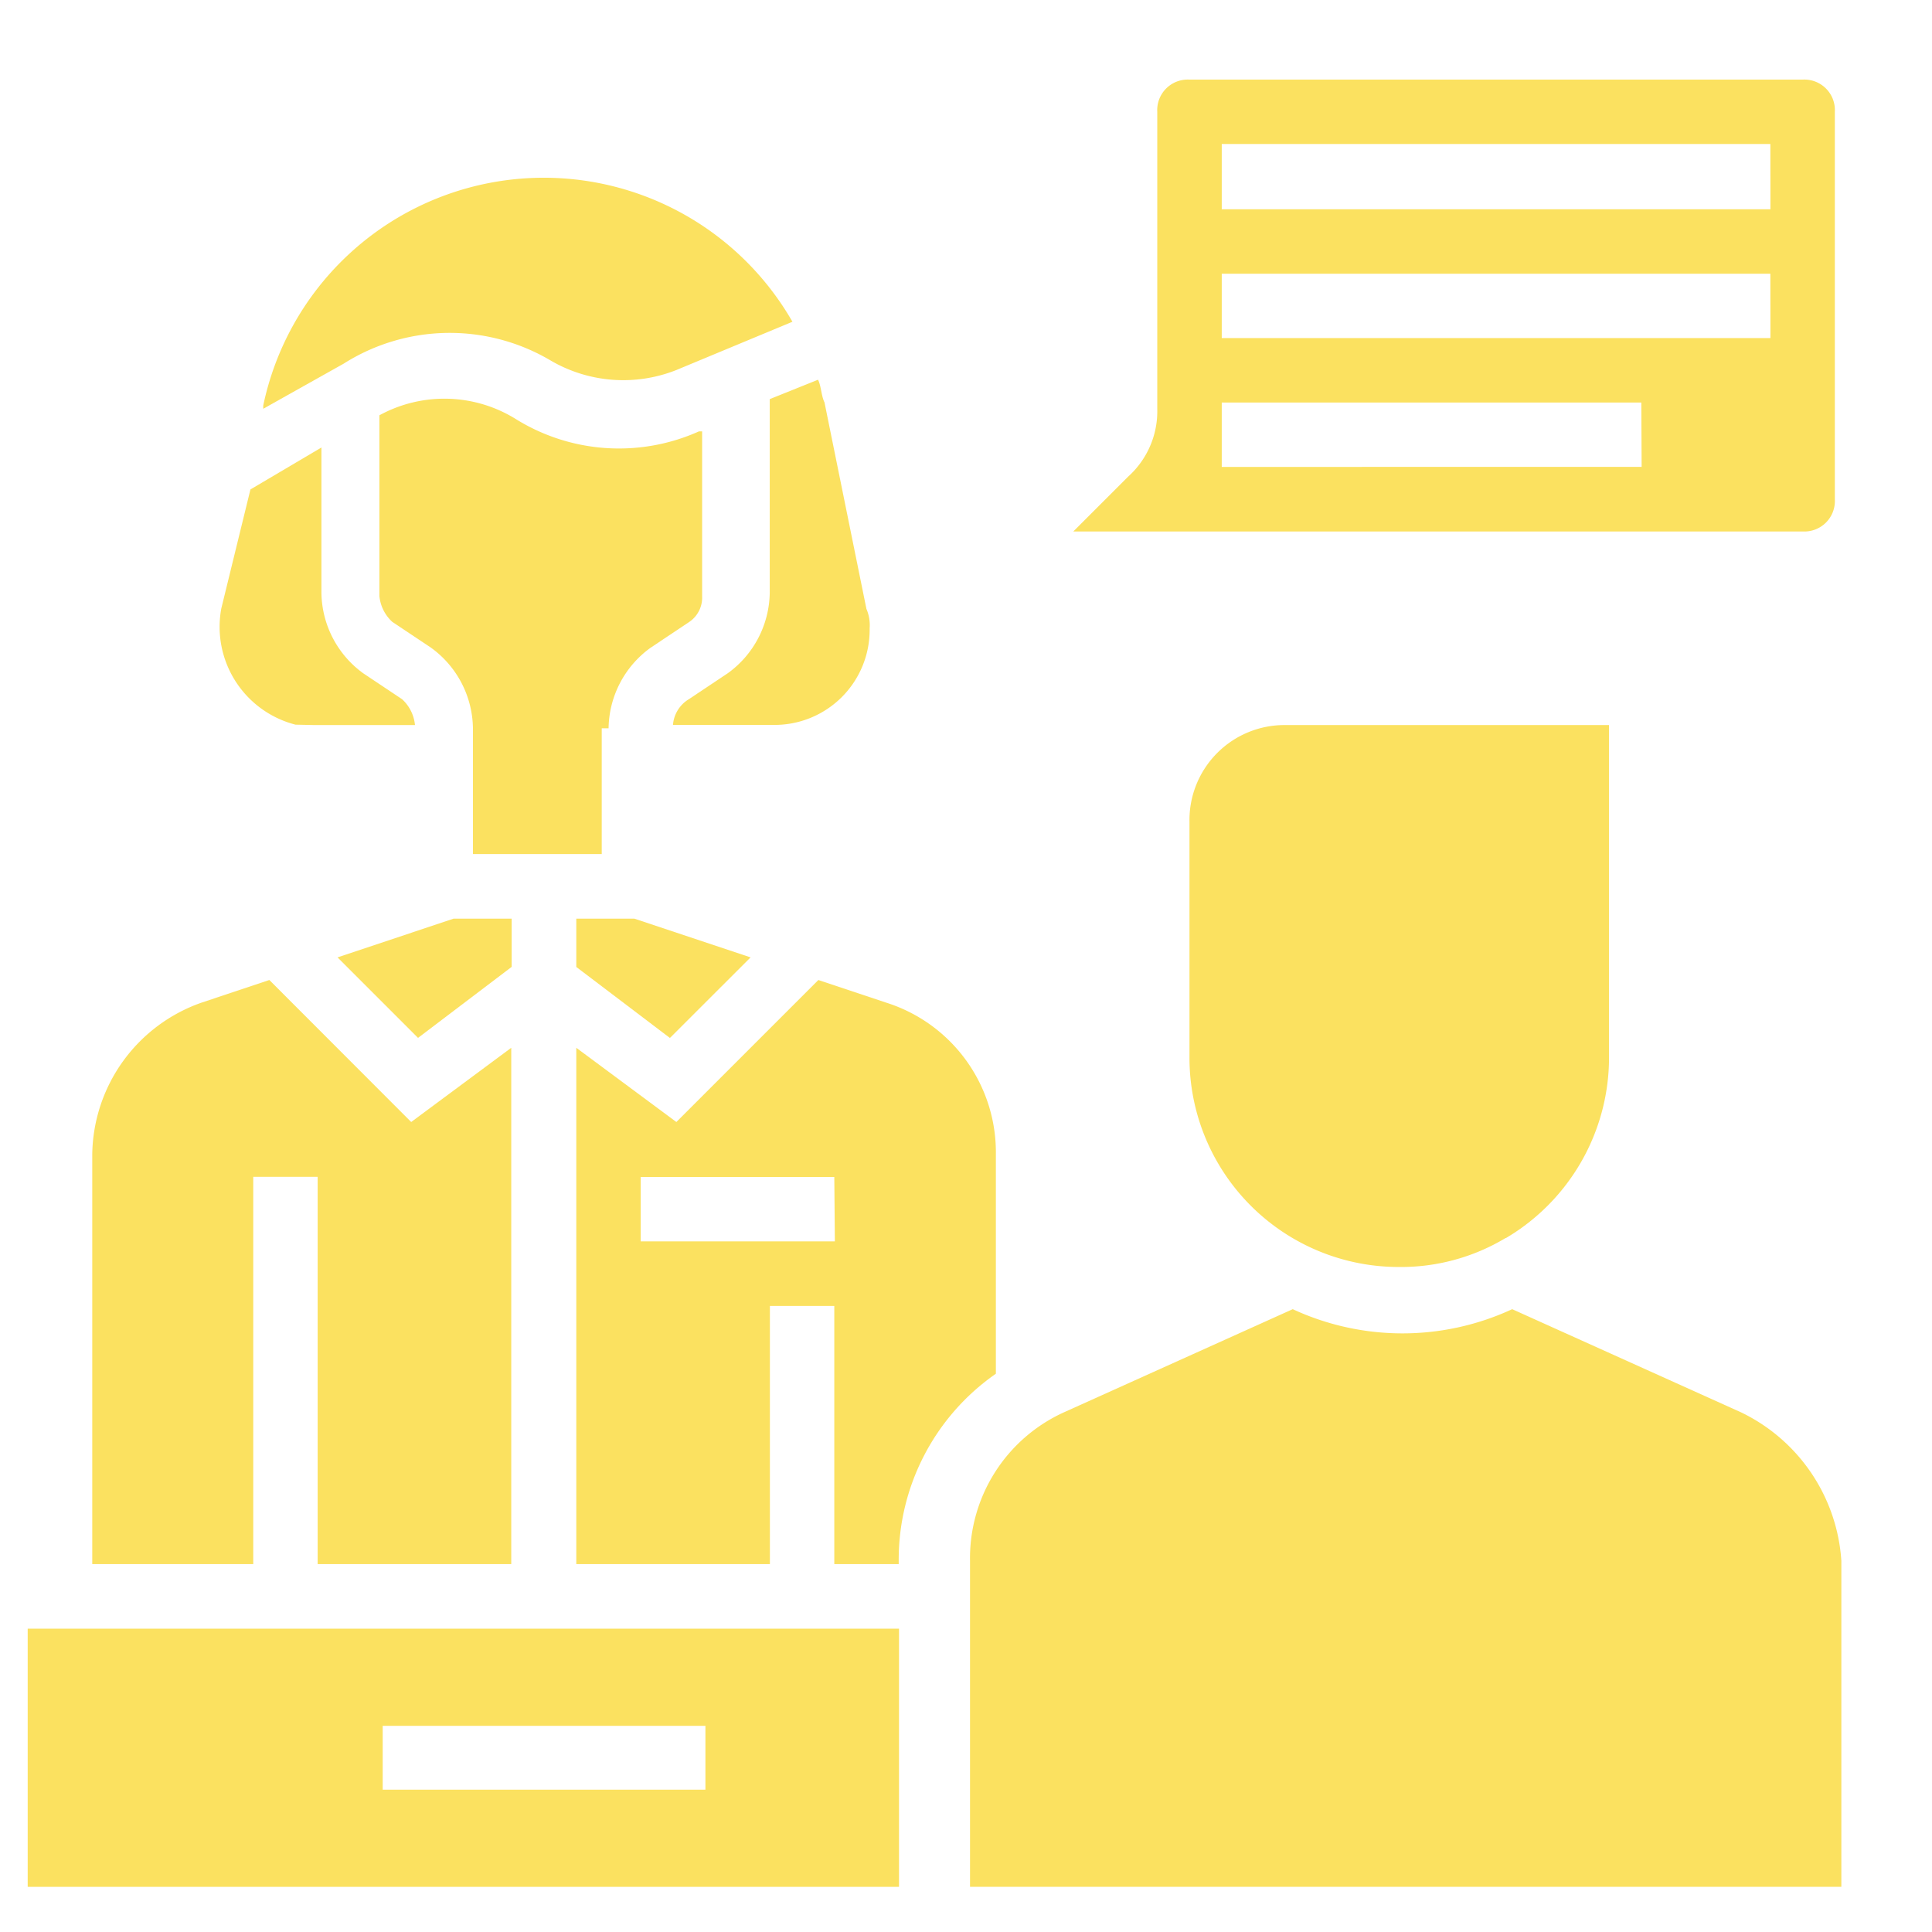 <svg xmlns="http://www.w3.org/2000/svg" width="24" height="24" viewBox="0 0 24 24">
  <g id="Lead" transform="translate(-0.211 0.344)">
    <rect id="Rectangle_57" data-name="Rectangle 57" width="24" height="24" transform="translate(0.211 -0.344)" fill="none"/>
    <g id="Enquiry" transform="translate(0.555 0.645)">
      <path id="Path_188" data-name="Path 188" d="M45.46,4H37.843a.379.379,0,0,0-.4.4V8.089a1.092,1.092,0,0,1-.361.842l-.682.682h9.06a.379.379,0,0,0,.4-.4V4.4A.379.379,0,0,0,45.46,4Zm-2,4.811H38.244v-.8h5.212Zm1.6-1.6H38.244v-.8h6.815Zm0-1.6H38.244V4.8h6.815Z" transform="translate(-23.411 -4)" fill="#fbe160"/>
      <path id="Path_189" data-name="Path 189" d="M14.868,9.318a1.788,1.788,0,0,0,1.563.12l1.443-.6A3.561,3.561,0,0,0,11.3,9.879v.04l1-.561A2.462,2.462,0,0,1,14.868,9.318Z" transform="translate(-8.374 -5.83)" fill="#fbe160"/>
      <path id="Path_190" data-name="Path 190" d="M8,34.345h.8v4.811h2.405V32.742l-1.243.922L8.2,31.9l-.842.281A2.026,2.026,0,0,0,6,34.065v5.091H8Z" transform="translate(-5.198 -20.715)" fill="#fbe160"/>
      <path id="Path_191" data-name="Path 191" d="M11.131,18.848h1.243a.5.5,0,0,0-.16-.321l-.481-.321a1.254,1.254,0,0,1-.521-1V15.4l-.882.521L9.968,17.4a1.254,1.254,0,0,0,.922,1.443Z" transform="translate(-7.563 -10.83)" fill="#fbe160"/>
      <path id="Path_192" data-name="Path 192" d="M25.2,15.946a1.254,1.254,0,0,1-.521,1l-.481.321a.409.409,0,0,0-.2.321h1.243a1.181,1.181,0,0,0,1.2-1.2.508.508,0,0,0-.04-.241l-.521-2.566c-.04-.08-.04-.2-.08-.281l-.6.241Z" transform="translate(-15.982 -9.572)" fill="#fbe160"/>
      <path id="Path_193" data-name="Path 193" d="M17.746,17.981a1.254,1.254,0,0,1,.521-1l.481-.321a.365.365,0,0,0,.16-.321V14.293h-.04a2.428,2.428,0,0,1-2.285-.16,1.683,1.683,0,0,0-1.684-.04v2.245a.5.5,0,0,0,.16.321l.481.321a1.254,1.254,0,0,1,.521,1v1.563h1.6V17.981Z" transform="translate(-10.53 -9.923)" fill="#fbe160"/>
      <path id="Path_194" data-name="Path 194" d="M13.6,30.481l1,1,1.163-.882V30h-.722Z" transform="translate(-9.751 -19.577)" fill="#fbe160"/>
      <path id="Path_195" data-name="Path 195" d="M23.165,30.481,21.722,30H21v.6l1.163.882Z" transform="translate(-14.185 -19.577)" fill="#fbe160"/>
      <path id="Path_196" data-name="Path 196" d="M26.212,36.791V34.065a1.95,1.95,0,0,0-1.363-1.884l-.842-.281-1.764,1.764L21,32.742v6.414h2.405V35.949h.8v3.207h.8v-.04A2.815,2.815,0,0,1,26.212,36.791Zm-2-1.644H21.8v-.8h2.405Z" transform="translate(-14.185 -20.715)" fill="#fbe160"/>
      <path id="Path_197" data-name="Path 197" d="M43.929,30.374a2.607,2.607,0,0,0,1.283-2.245V24H41.2A1.181,1.181,0,0,0,40,25.2v2.926a2.6,2.6,0,0,0,2.606,2.606,2.523,2.523,0,0,0,1.323-.361Z" transform="translate(-25.568 -15.982)" fill="#fbe160"/>
      <path id="Path_198" data-name="Path 198" d="M42.781,43.383,39.935,42.1a3.24,3.24,0,0,1-2.726,0l-2.846,1.283A1.99,1.99,0,0,0,33.2,45.227v4.049H44.024V45.227A2.208,2.208,0,0,0,42.781,43.383Z" transform="translate(-21.494 -26.826)" fill="#fbe160"/>
      <path id="Path_199" data-name="Path 199" d="M4,55.207H14.824V52H4Zm4.41-2h4.009V54H8.41Z" transform="translate(-4 -32.757)" fill="#fbe160"/>
    </g>
  </g>
</svg>
